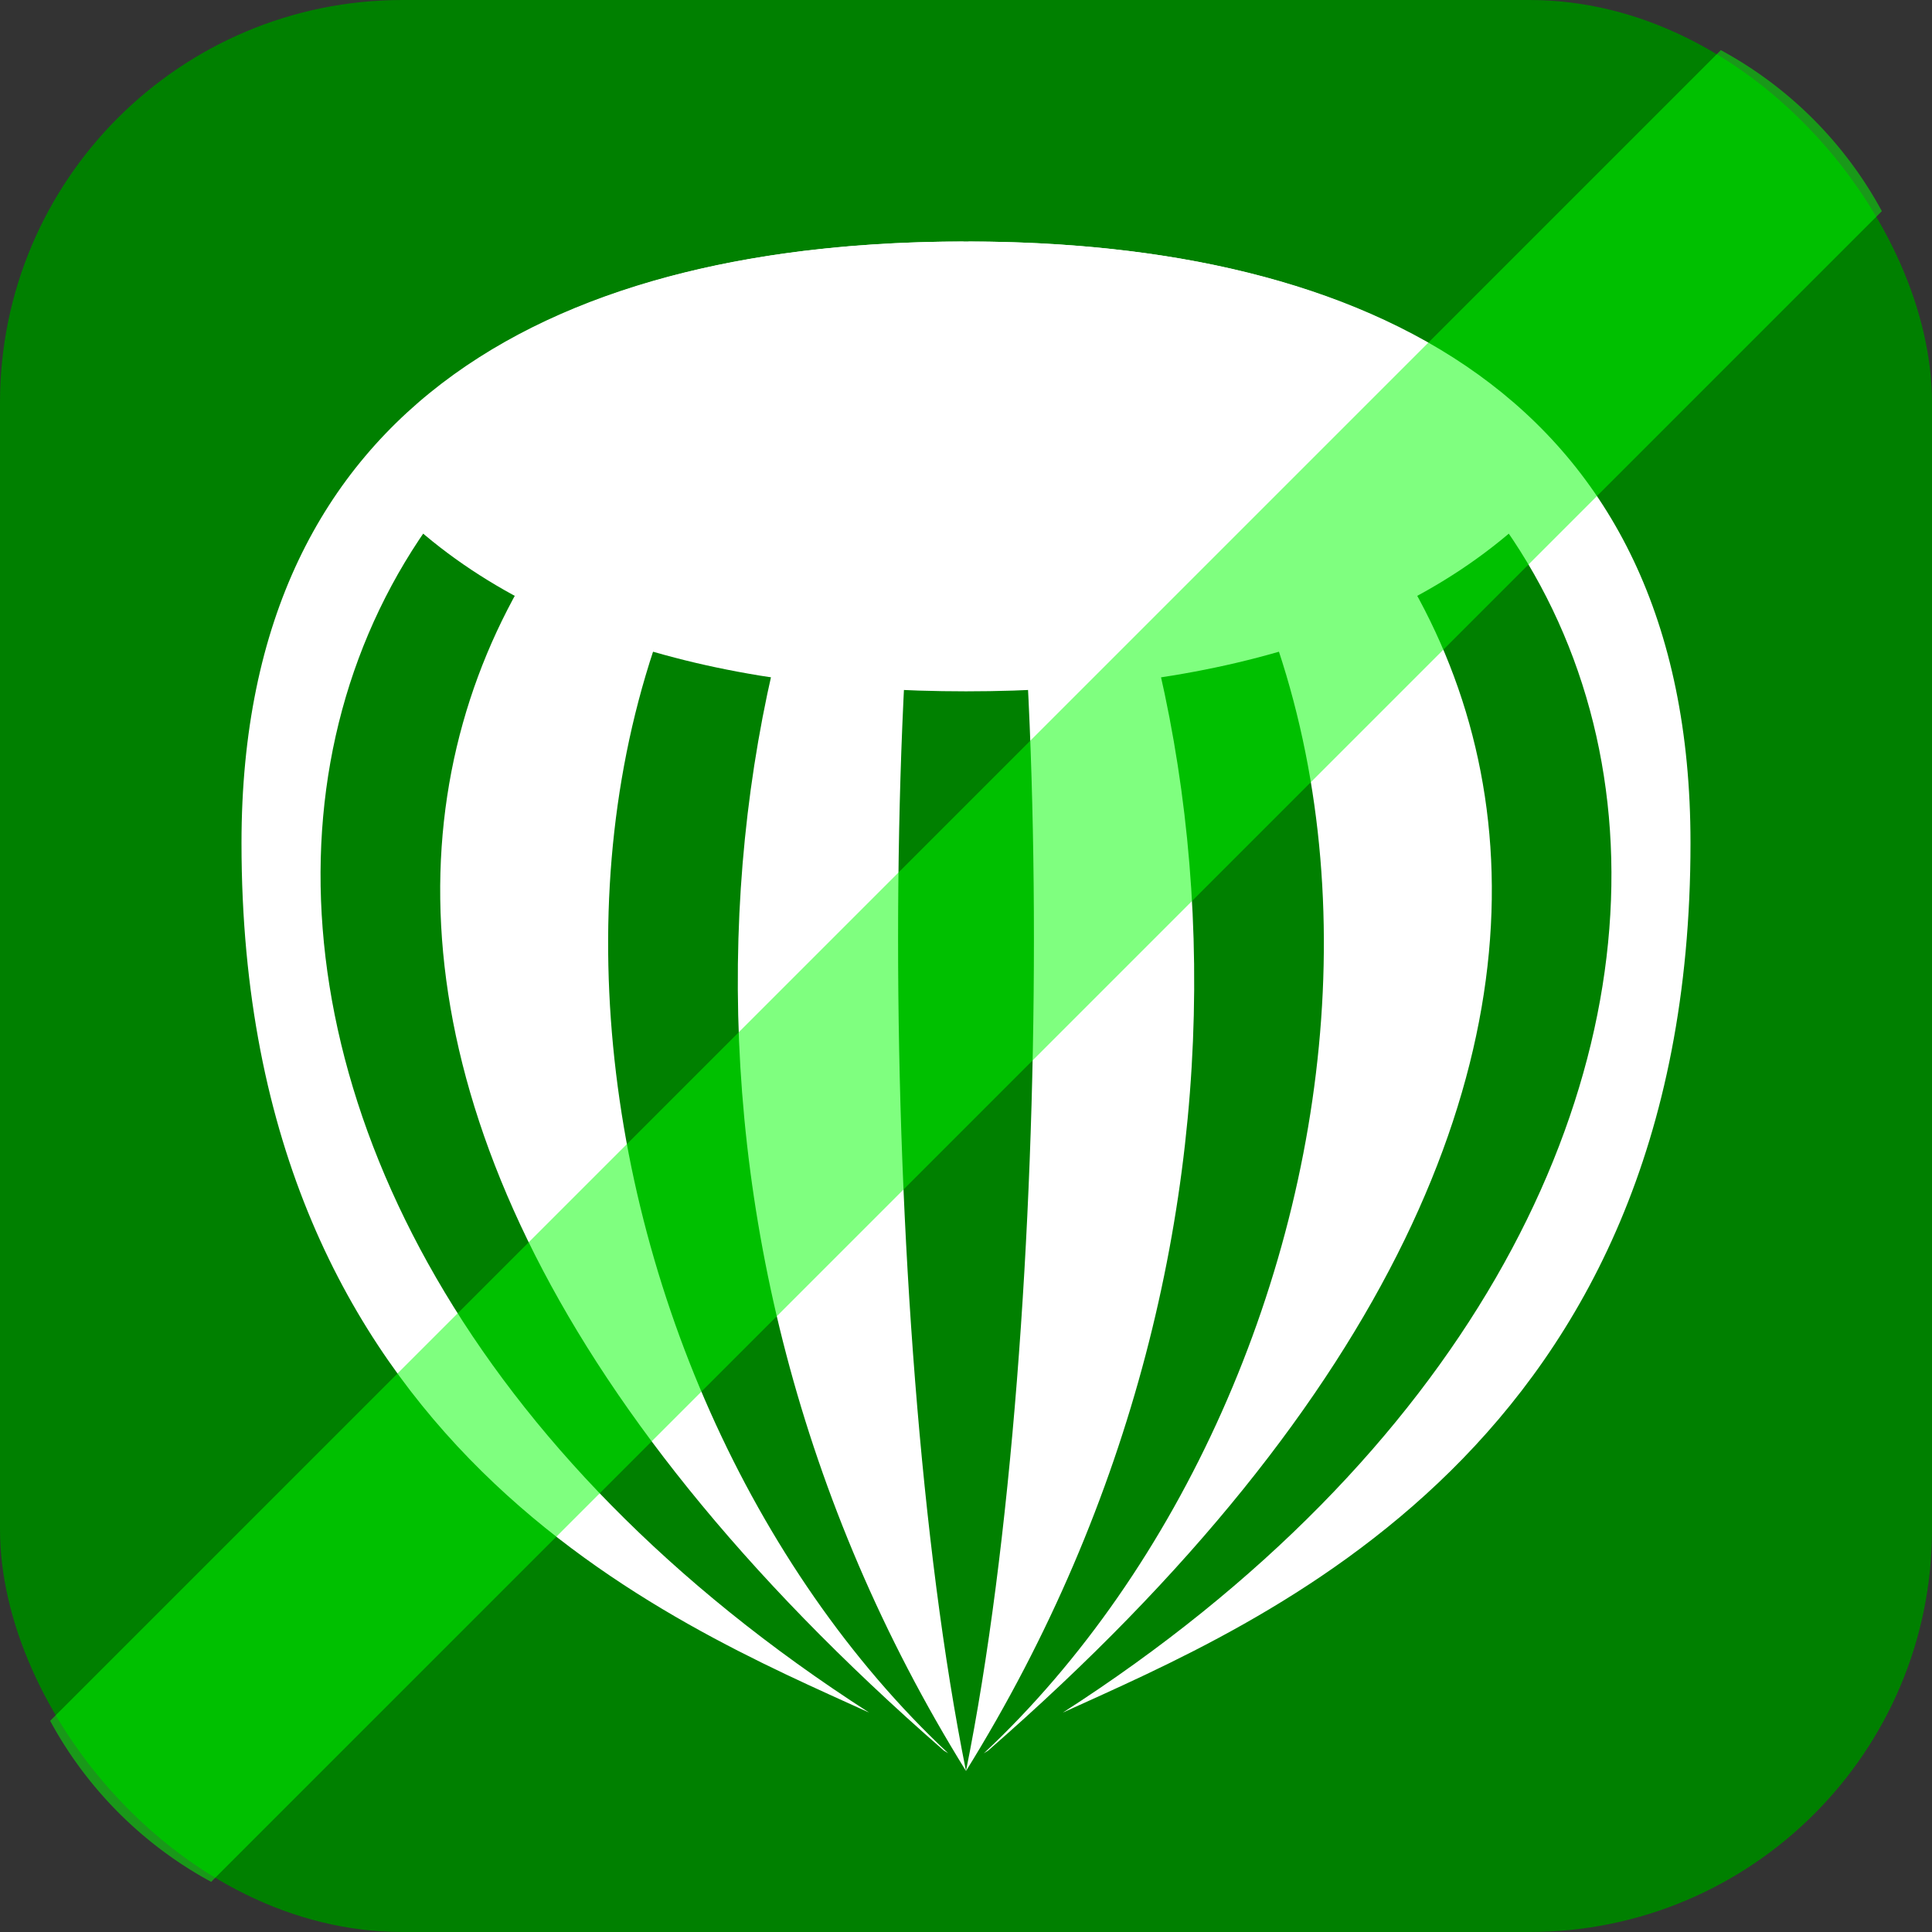 <svg xmlns="http://www.w3.org/2000/svg" width="24" height="24"><rect width="100%" height="100%" fill="#333333" stroke="none"/><rect width="24" height="24" ry="5" fill="green"/><g fill="#fff" fill-rule="evenodd"><path d="M12 3c9.747 1.076 11.148 11.886 1.202 18.275C15.646 20.16 21 17.991 21 10.472 21 4.917 16.97 3 12 3zm0 0c6.647 4.402 5.096 14.212.222 18.78.014-.01.035-.021.05-.031C22.411 12.913 18.686 5.214 12 3zm0 0c1.125 3.353 1.125 13.412 0 19 4.164-6.706 3.375-14.53 0-19zm0 0c-3.375 4.47-4.164 12.294 0 19-1.125-5.588-1.125-15.647 0-19zm0 0c-6.686 2.214-10.41 9.913-.272 18.749.015.01.036.02.05.03C6.904 17.213 5.353 7.403 12 3zm0 0c-4.97 0-9 1.917-9 7.472 0 7.519 5.354 9.688 7.798 10.803C.852 14.885 2.253 4.076 12 3z"/><path d="M12 3c-3.171 0-5.953.787-7.556 2.794C6.047 7.802 8.829 8.588 12 8.588c3.171 0 5.953-.786 7.556-2.794C17.953 3.787 15.171 3 12 3z"/></g><path d="M21.377.623L.623 21.377a4.964 4.964 0 002 2L23.377 2.623a4.964 4.964 0 00-2-2z" fill="#0f0" opacity=".5"/></svg>